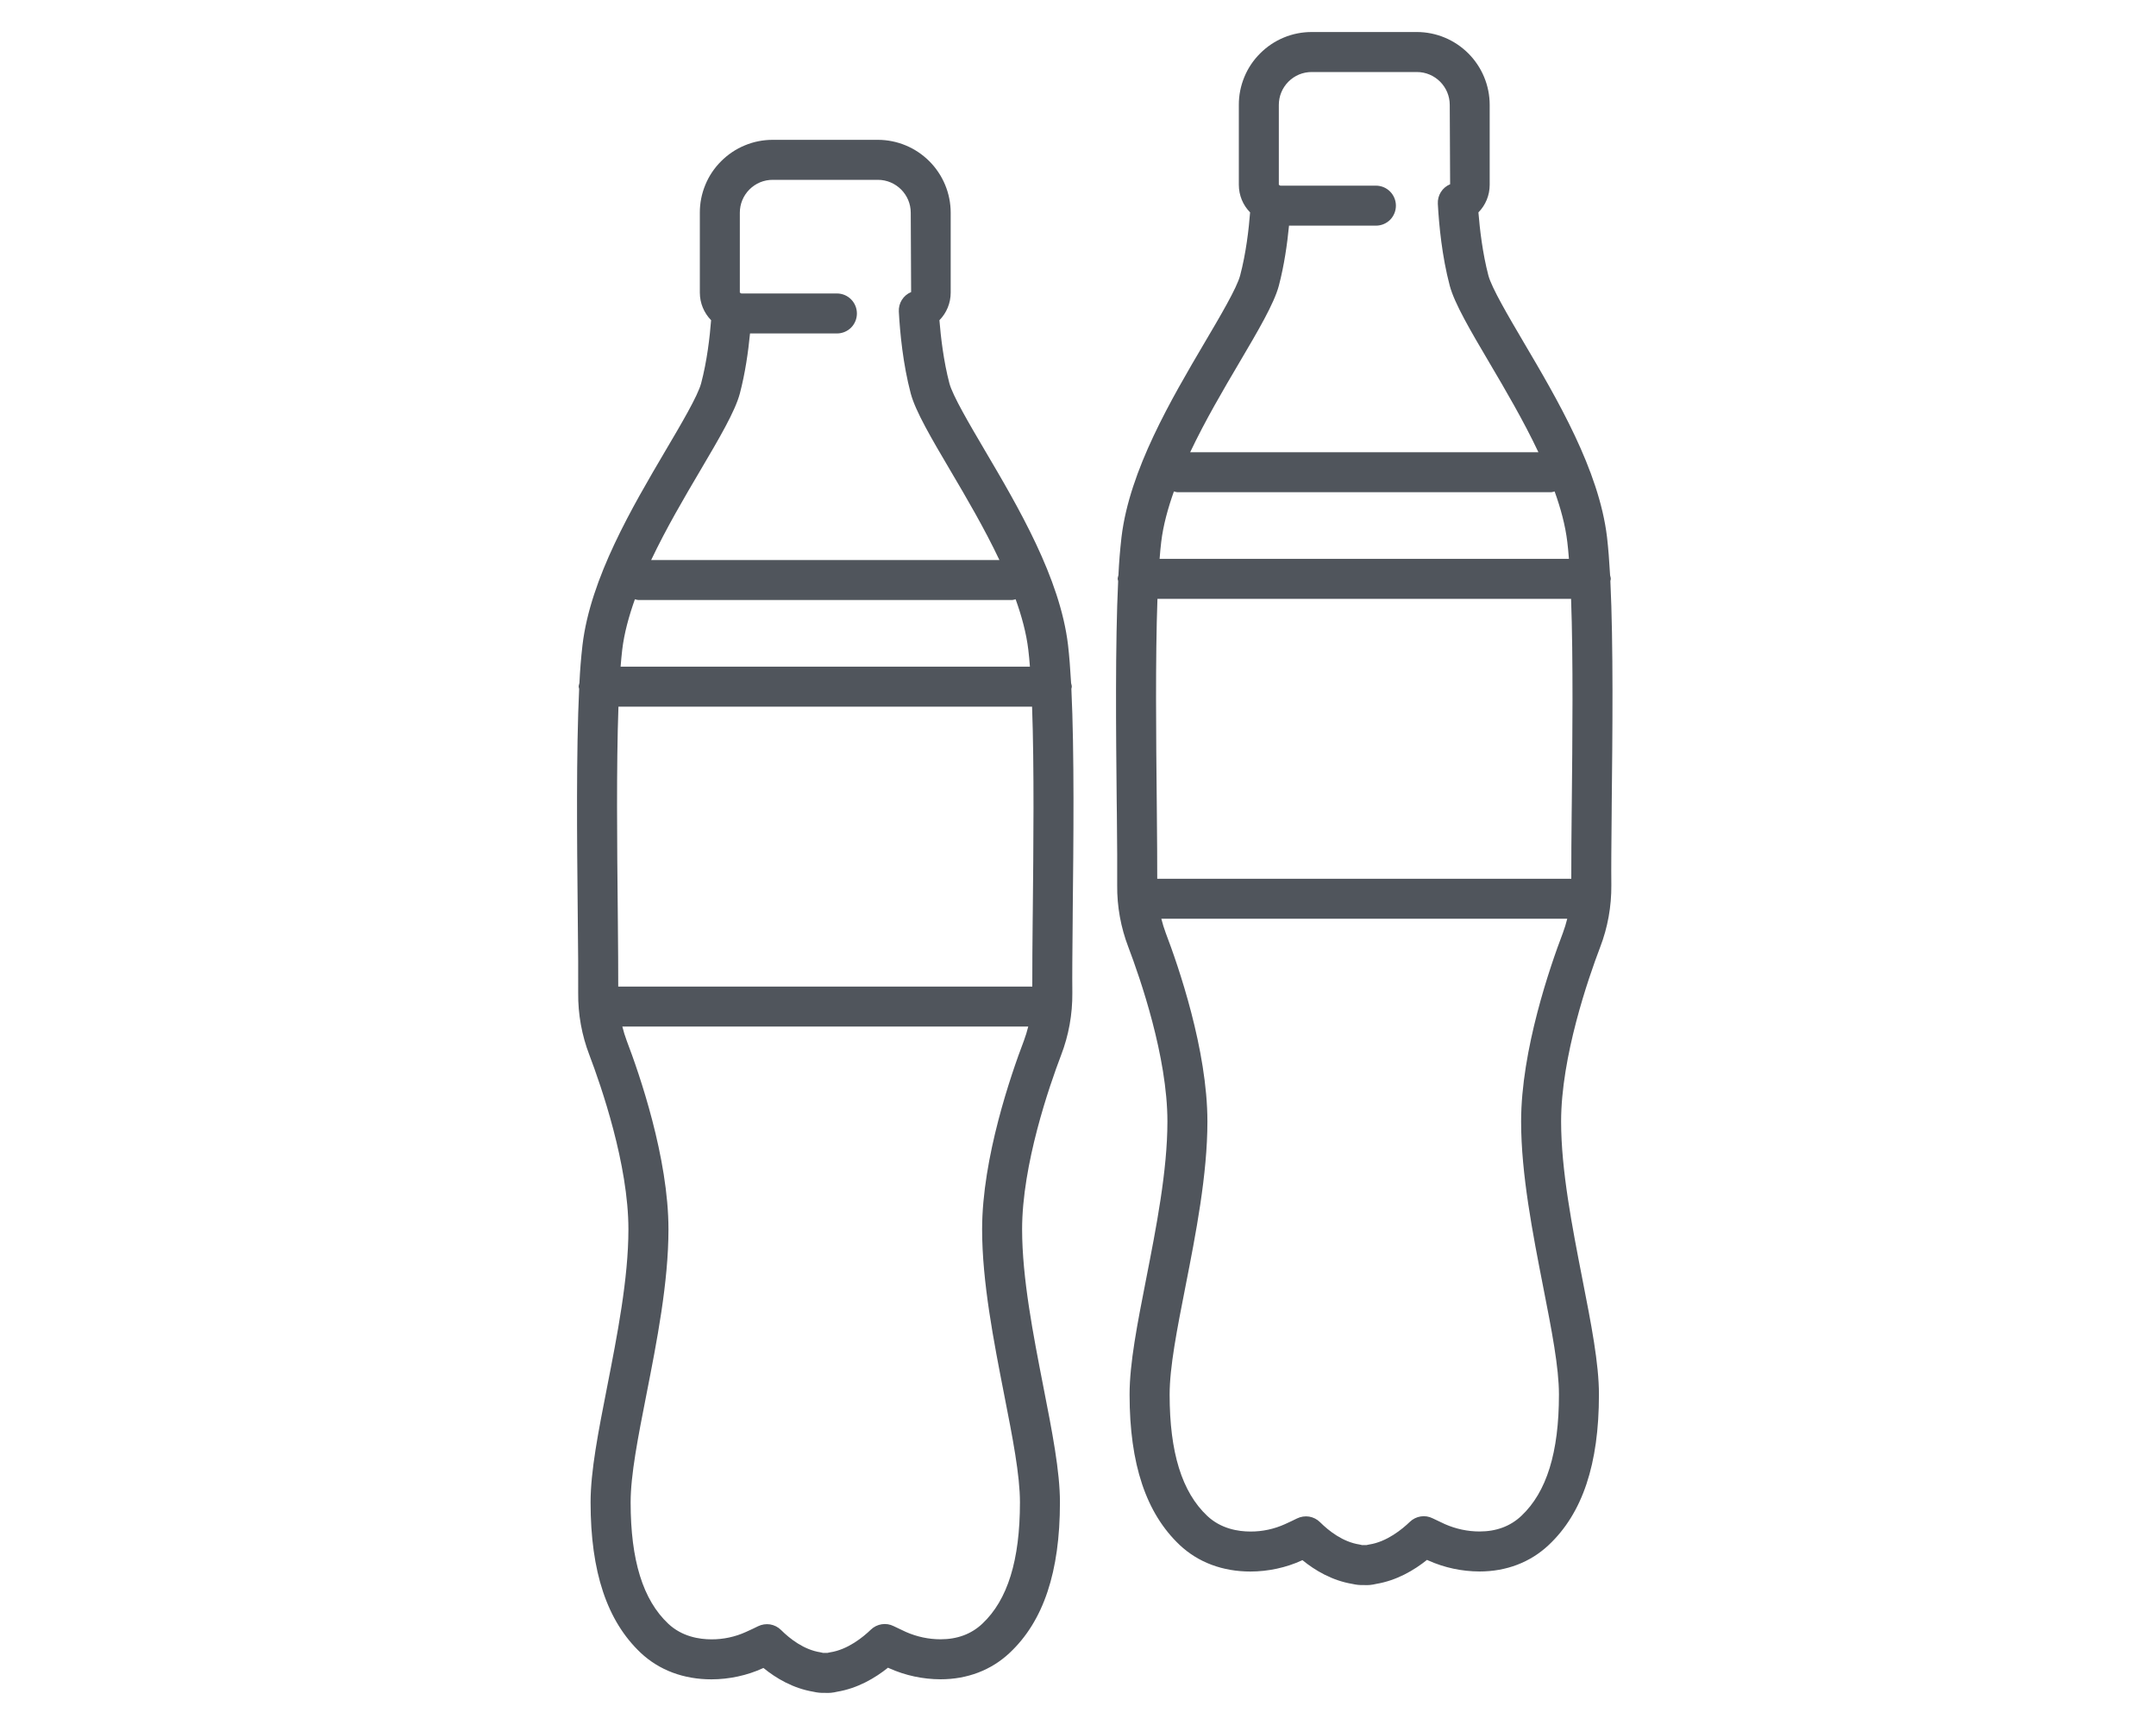 <svg width="40" height="32" viewBox="0 0 40 32" fill="none" xmlns="http://www.w3.org/2000/svg">
<path d="M29.877 10.779C29.878 10.765 29.885 10.752 29.885 10.738C29.885 10.715 29.876 10.694 29.872 10.672C29.857 10.404 29.838 10.165 29.815 9.965C29.667 8.721 28.891 7.405 28.262 6.338C27.987 5.87 27.675 5.341 27.614 5.111C27.506 4.7 27.454 4.252 27.429 3.94C27.561 3.806 27.638 3.624 27.638 3.428V1.946C27.638 1.588 27.495 1.244 27.242 0.991C26.988 0.737 26.645 0.594 26.286 0.594H24.336C24.158 0.594 23.982 0.628 23.817 0.697C23.653 0.765 23.504 0.865 23.379 0.991C23.253 1.116 23.153 1.265 23.086 1.429C23.018 1.593 22.983 1.769 22.984 1.946V3.428C22.984 3.624 23.061 3.806 23.193 3.94C23.169 4.251 23.117 4.7 23.008 5.111C22.946 5.345 22.632 5.876 22.35 6.354C21.728 7.41 20.955 8.723 20.807 9.965C20.78 10.199 20.761 10.434 20.75 10.67C20.746 10.693 20.736 10.714 20.736 10.738C20.736 10.753 20.743 10.765 20.745 10.78C20.689 11.942 20.705 13.59 20.718 14.868L20.721 15.094C20.726 15.634 20.73 16.099 20.727 16.421C20.723 16.815 20.794 17.205 20.935 17.572C21.152 18.144 21.659 19.602 21.659 20.805C21.659 21.718 21.449 22.782 21.265 23.722C21.1 24.562 20.957 25.287 20.957 25.87C20.957 27.159 21.262 28.071 21.888 28.662C22.23 28.983 22.683 29.153 23.199 29.153C23.526 29.153 23.864 29.08 24.15 28.948L24.164 28.942C24.398 29.133 24.713 29.32 25.091 29.383C25.159 29.399 25.232 29.407 25.306 29.404C25.381 29.409 25.457 29.401 25.53 29.383C25.911 29.32 26.234 29.13 26.475 28.937C26.483 28.941 26.491 28.944 26.499 28.948C26.798 29.082 27.122 29.151 27.45 29.152C27.948 29.152 28.392 28.982 28.733 28.661C29.36 28.072 29.665 27.159 29.665 25.87C29.665 25.292 29.523 24.57 29.354 23.708C29.171 22.77 28.963 21.707 28.963 20.805C28.963 19.602 29.469 18.144 29.687 17.572C29.828 17.205 29.898 16.814 29.895 16.42C29.891 16.099 29.896 15.634 29.901 15.093L29.902 14.927C29.916 13.631 29.934 11.957 29.877 10.779ZM21.463 15.087L21.461 14.861C21.449 13.696 21.434 12.219 21.474 11.109H29.148C29.189 12.235 29.173 13.736 29.161 14.92L29.159 15.087C29.154 15.492 29.152 15.897 29.152 16.302H21.47C21.471 15.985 21.467 15.569 21.463 15.087ZM21.779 9.117C21.802 9.121 21.824 9.131 21.849 9.131H28.772C28.797 9.131 28.82 9.121 28.843 9.117C28.957 9.435 29.042 9.75 29.078 10.053C29.09 10.148 29.099 10.254 29.108 10.367H21.514C21.523 10.254 21.532 10.147 21.544 10.053C21.58 9.75 21.666 9.435 21.779 9.117ZM22.995 6.723C23.339 6.139 23.637 5.634 23.726 5.301C23.826 4.921 23.882 4.525 23.915 4.186H25.527C25.626 4.186 25.72 4.147 25.79 4.078C25.859 4.008 25.898 3.914 25.898 3.815C25.898 3.717 25.859 3.623 25.79 3.553C25.72 3.483 25.626 3.444 25.527 3.444H23.753C23.744 3.439 23.736 3.433 23.726 3.428V1.946C23.726 1.784 23.789 1.631 23.904 1.515C23.961 1.458 24.028 1.413 24.102 1.382C24.177 1.351 24.256 1.336 24.337 1.336H26.287C26.623 1.336 26.897 1.61 26.897 1.946L26.904 3.418C26.833 3.447 26.773 3.498 26.732 3.563C26.691 3.628 26.672 3.704 26.676 3.781C26.697 4.173 26.753 4.756 26.897 5.3C26.985 5.63 27.281 6.133 27.63 6.725C27.93 7.233 28.266 7.806 28.542 8.389H22.081C22.357 7.807 22.693 7.234 22.995 6.723ZM28.221 20.805C28.221 21.78 28.436 22.88 28.631 23.876C28.788 24.674 28.923 25.364 28.923 25.87C28.923 26.943 28.695 27.679 28.225 28.121C28.021 28.313 27.761 28.41 27.45 28.41C27.229 28.41 27.011 28.363 26.808 28.274C26.731 28.239 26.655 28.202 26.578 28.165C26.51 28.131 26.433 28.119 26.358 28.131C26.283 28.143 26.213 28.177 26.158 28.23C26.016 28.367 25.729 28.603 25.401 28.652C25.383 28.655 25.365 28.659 25.348 28.663C25.323 28.662 25.298 28.661 25.273 28.663C25.257 28.658 25.241 28.655 25.224 28.652C24.915 28.605 24.655 28.401 24.491 28.238C24.436 28.183 24.365 28.147 24.289 28.134C24.212 28.122 24.134 28.134 24.064 28.168C24.003 28.199 23.927 28.234 23.84 28.274C23.639 28.365 23.42 28.412 23.2 28.411C22.974 28.411 22.653 28.361 22.398 28.121C21.928 27.679 21.7 26.943 21.7 25.87C21.7 25.359 21.836 24.667 21.994 23.864C22.185 22.892 22.401 21.79 22.401 20.805C22.401 19.479 21.861 17.918 21.628 17.308C21.596 17.221 21.568 17.133 21.546 17.043H29.077C29.055 17.133 29.027 17.222 28.995 17.309C28.762 17.919 28.221 19.48 28.221 20.805Z" fill="#50555C"/>
<path d="M19.877 12.779C19.878 12.765 19.885 12.752 19.885 12.738C19.885 12.715 19.876 12.694 19.872 12.672C19.857 12.404 19.838 12.165 19.815 11.965C19.667 10.721 18.891 9.405 18.262 8.338C17.987 7.87 17.675 7.341 17.614 7.111C17.506 6.7 17.454 6.252 17.429 5.94C17.561 5.806 17.638 5.624 17.638 5.428V3.946C17.638 3.588 17.495 3.244 17.242 2.991C16.988 2.737 16.645 2.594 16.286 2.594H14.336C14.158 2.594 13.982 2.628 13.818 2.697C13.653 2.765 13.504 2.865 13.379 2.991C13.253 3.116 13.153 3.265 13.086 3.429C13.018 3.593 12.983 3.769 12.984 3.946V5.428C12.984 5.624 13.062 5.806 13.193 5.94C13.169 6.251 13.117 6.7 13.008 7.111C12.946 7.345 12.632 7.876 12.35 8.354C11.728 9.41 10.955 10.723 10.807 11.965C10.78 12.199 10.761 12.434 10.75 12.67C10.746 12.693 10.736 12.714 10.736 12.738C10.736 12.753 10.743 12.765 10.745 12.78C10.689 13.942 10.705 15.59 10.718 16.869L10.72 17.094C10.726 17.634 10.73 18.099 10.727 18.421C10.723 18.815 10.794 19.205 10.935 19.572C11.152 20.144 11.659 21.602 11.659 22.805C11.659 23.718 11.449 24.782 11.265 25.722C11.1 26.562 10.957 27.287 10.957 27.87C10.957 29.159 11.262 30.071 11.888 30.662C12.23 30.983 12.683 31.153 13.199 31.153C13.526 31.153 13.864 31.08 14.15 30.948L14.164 30.942C14.398 31.133 14.713 31.32 15.091 31.383C15.159 31.399 15.232 31.407 15.306 31.404C15.381 31.409 15.457 31.401 15.53 31.383C15.911 31.32 16.234 31.13 16.475 30.937C16.483 30.941 16.491 30.944 16.499 30.948C16.798 31.082 17.122 31.151 17.45 31.152C17.948 31.152 18.392 30.982 18.733 30.661C19.36 30.072 19.665 29.159 19.665 27.87C19.665 27.292 19.523 26.57 19.354 25.708C19.171 24.77 18.963 23.707 18.963 22.805C18.963 21.602 19.469 20.144 19.687 19.572C19.828 19.205 19.898 18.814 19.895 18.42C19.891 18.099 19.896 17.634 19.901 17.093L19.902 16.927C19.916 15.631 19.934 13.957 19.877 12.779ZM11.463 17.087L11.461 16.861C11.449 15.696 11.434 14.219 11.474 13.109H19.148C19.189 14.235 19.173 15.736 19.161 16.92L19.159 17.087C19.154 17.492 19.152 17.897 19.152 18.302H11.47C11.471 17.985 11.467 17.569 11.463 17.087ZM11.779 11.117C11.802 11.121 11.824 11.131 11.849 11.131H18.772C18.797 11.131 18.82 11.121 18.843 11.117C18.957 11.435 19.042 11.75 19.078 12.053C19.09 12.148 19.099 12.254 19.108 12.367H11.514C11.523 12.254 11.533 12.147 11.544 12.053C11.58 11.75 11.666 11.435 11.779 11.117ZM12.995 8.723C13.339 8.139 13.637 7.634 13.726 7.301C13.826 6.921 13.882 6.525 13.915 6.186H15.527C15.626 6.186 15.72 6.147 15.79 6.078C15.859 6.008 15.898 5.914 15.898 5.815C15.898 5.717 15.859 5.623 15.79 5.553C15.72 5.483 15.626 5.444 15.527 5.444H13.753C13.744 5.439 13.736 5.433 13.726 5.428V3.946C13.726 3.784 13.789 3.631 13.904 3.515C13.961 3.458 14.028 3.413 14.102 3.382C14.177 3.351 14.256 3.336 14.337 3.336H16.287C16.623 3.336 16.897 3.61 16.897 3.946L16.904 5.418C16.833 5.447 16.773 5.498 16.732 5.563C16.691 5.628 16.672 5.704 16.676 5.781C16.697 6.173 16.753 6.756 16.897 7.3C16.985 7.63 17.281 8.133 17.63 8.725C17.93 9.233 18.266 9.806 18.542 10.389H12.081C12.357 9.807 12.693 9.234 12.995 8.723ZM18.221 22.805C18.221 23.78 18.436 24.88 18.631 25.876C18.788 26.674 18.923 27.364 18.923 27.87C18.923 28.943 18.695 29.679 18.225 30.121C18.021 30.313 17.761 30.41 17.45 30.41C17.229 30.41 17.011 30.363 16.808 30.274C16.731 30.239 16.655 30.202 16.578 30.165C16.51 30.131 16.433 30.119 16.358 30.131C16.283 30.143 16.213 30.177 16.158 30.23C16.016 30.367 15.729 30.603 15.4 30.652C15.383 30.655 15.365 30.659 15.348 30.663C15.323 30.662 15.298 30.661 15.273 30.663C15.257 30.658 15.241 30.655 15.224 30.652C14.915 30.605 14.655 30.401 14.491 30.238C14.436 30.183 14.365 30.147 14.289 30.134C14.212 30.122 14.134 30.134 14.064 30.168C14.003 30.199 13.928 30.234 13.839 30.274C13.639 30.365 13.42 30.412 13.2 30.411C12.975 30.411 12.653 30.361 12.398 30.121C11.928 29.679 11.7 28.943 11.7 27.87C11.7 27.359 11.836 26.667 11.994 25.864C12.185 24.892 12.402 23.79 12.402 22.805C12.402 21.479 11.861 19.918 11.628 19.308C11.596 19.221 11.568 19.133 11.546 19.043H19.077C19.055 19.133 19.027 19.222 18.995 19.309C18.762 19.919 18.221 21.48 18.221 22.805Z" fill="#50555C"/>
</svg>
